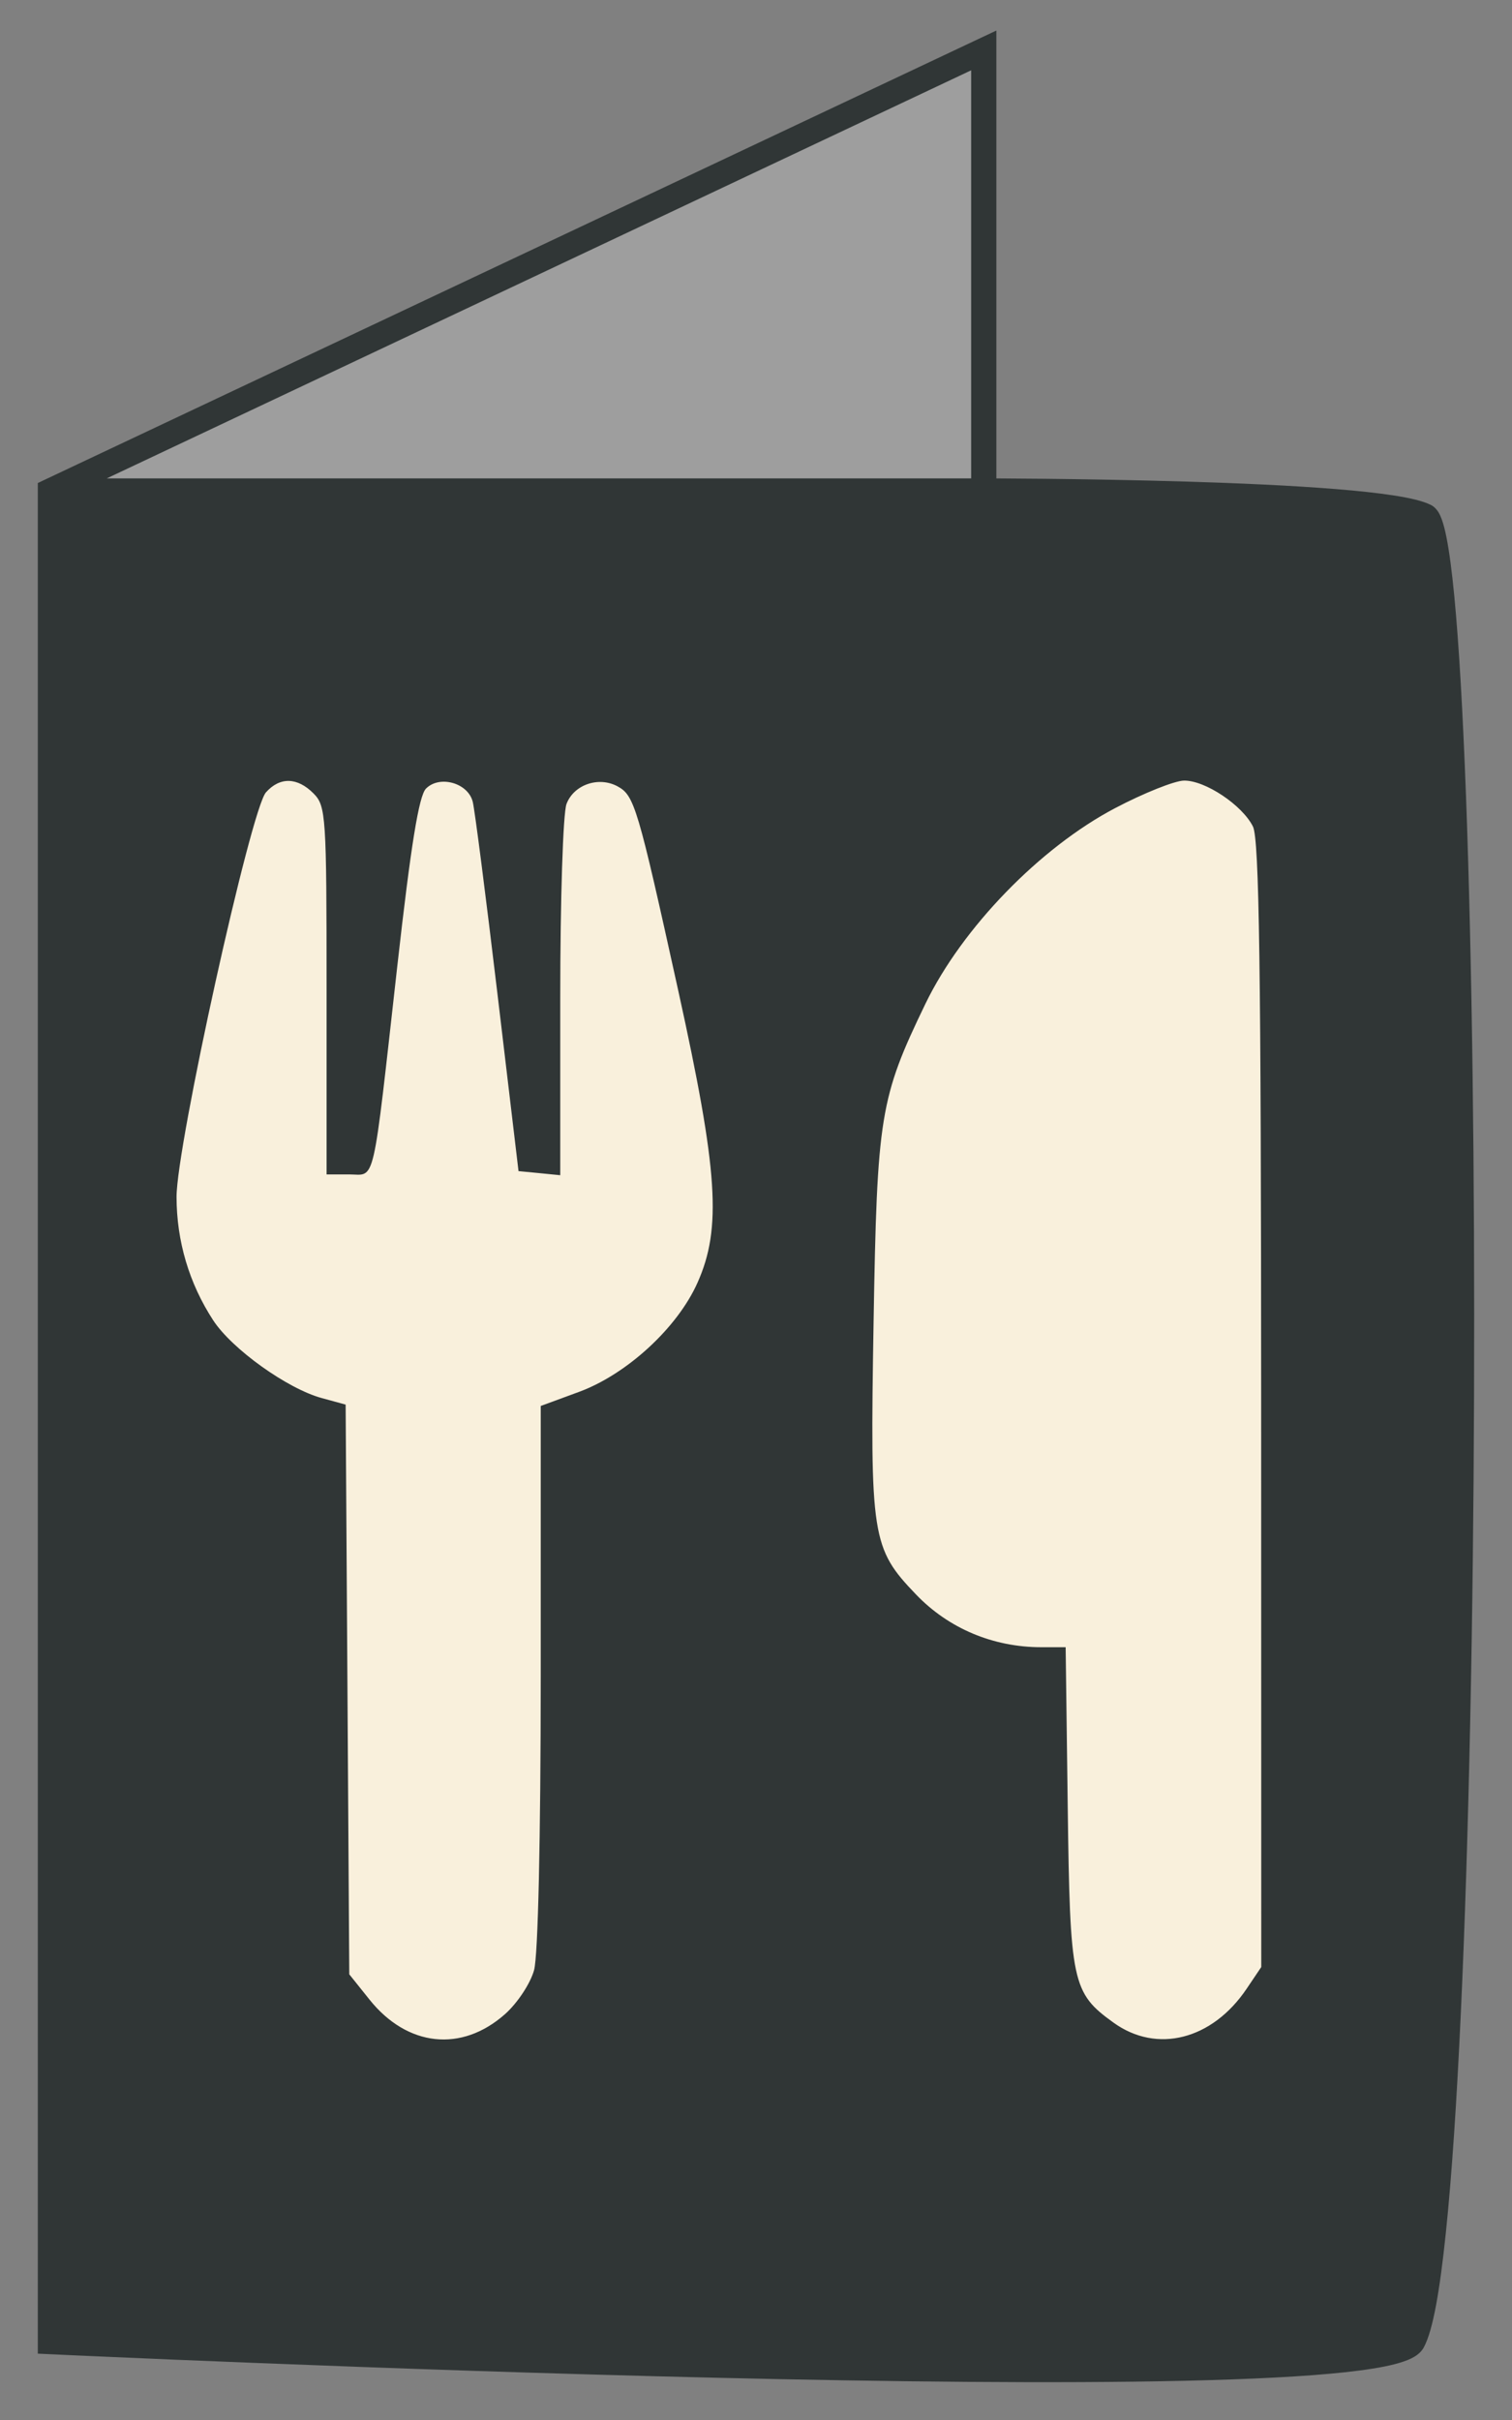 <svg width="30" height="48" viewBox="0 0 30 48" fill="none" xmlns="http://www.w3.org/2000/svg">
<rect x="0" y="0" width="30" height="48" fill="#808080" stroke="none"/>
<path d="M1 9.739V46.445C1 46.445 27.332 47.694 28.028 46.445C29.279 44.198 29.279 10.738 28.278 10.239C27.277 9.739 19.519 9.739 19.519 9.739H1Z" fill="#303636"/>
<path d="M19.519 1L1 9.739H19.519V1Z" fill="#9E9E9E"/>
<path d="M1 9.739L0.893 9.513L0.75 9.581V9.739H1ZM1 46.445H0.75V46.684L0.988 46.695L1 46.445ZM28.028 46.445L27.809 46.324L28.028 46.445ZM19.519 1H19.769V0.606L19.412 0.774L19.519 1ZM0.75 9.739V46.445H1.25V9.739H0.75ZM1 46.445C0.988 46.695 0.988 46.695 0.988 46.695C0.989 46.695 0.989 46.695 0.989 46.695C0.99 46.695 0.991 46.695 0.993 46.695C0.996 46.695 1.001 46.695 1.007 46.696C1.02 46.696 1.039 46.697 1.064 46.698C1.114 46.701 1.188 46.704 1.284 46.709C1.478 46.717 1.761 46.73 2.122 46.746C2.844 46.778 3.875 46.822 5.115 46.87C7.596 46.968 10.911 47.085 14.247 47.163C17.583 47.241 20.945 47.28 23.517 47.222C24.802 47.192 25.896 47.139 26.694 47.052C27.091 47.009 27.424 46.957 27.672 46.893C27.796 46.861 27.907 46.824 27.999 46.78C28.082 46.739 28.186 46.674 28.246 46.567L27.809 46.324C27.826 46.294 27.836 46.303 27.779 46.33C27.73 46.354 27.655 46.381 27.547 46.409C27.333 46.464 27.029 46.513 26.64 46.555C25.864 46.639 24.787 46.693 23.506 46.722C20.945 46.78 17.593 46.741 14.259 46.663C10.926 46.585 7.614 46.468 5.135 46.371C3.896 46.322 2.865 46.278 2.144 46.247C1.783 46.231 1.5 46.218 1.307 46.209C1.211 46.205 1.137 46.201 1.087 46.199C1.062 46.198 1.043 46.197 1.031 46.196C1.025 46.196 1.02 46.196 1.017 46.196C1.015 46.196 1.014 46.196 1.013 46.195C1.013 46.195 1.012 46.195 1.012 46.195C1.012 46.195 1.012 46.195 1 46.445ZM28.246 46.567C28.346 46.386 28.425 46.087 28.494 45.719C28.564 45.341 28.628 44.859 28.687 44.291C28.806 43.153 28.905 41.654 28.985 39.922C29.146 36.456 29.232 32.044 29.247 27.687C29.263 23.331 29.208 19.028 29.087 15.781C29.026 14.159 28.949 12.796 28.855 11.822C28.808 11.336 28.756 10.94 28.699 10.654C28.671 10.512 28.639 10.389 28.603 10.292C28.585 10.244 28.563 10.195 28.535 10.151C28.509 10.111 28.463 10.052 28.39 10.015L28.166 10.463C28.124 10.441 28.109 10.414 28.114 10.421C28.116 10.425 28.123 10.438 28.135 10.468C28.157 10.528 28.182 10.621 28.209 10.752C28.261 11.013 28.311 11.389 28.357 11.87C28.45 12.83 28.527 14.181 28.587 15.8C28.708 19.038 28.763 23.334 28.747 27.686C28.732 32.038 28.646 36.443 28.486 39.898C28.406 41.627 28.307 43.115 28.19 44.239C28.131 44.801 28.069 45.269 28.002 45.628C27.933 45.998 27.865 46.223 27.809 46.324L28.246 46.567ZM1.107 9.966L19.626 1.226L19.412 0.774L0.893 9.513L1.107 9.966ZM28.39 10.015C28.225 9.933 27.958 9.874 27.652 9.827C27.336 9.778 26.944 9.736 26.507 9.701C25.633 9.63 24.564 9.583 23.531 9.552C22.496 9.521 21.493 9.505 20.749 9.497C20.377 9.493 20.07 9.491 19.855 9.49C19.748 9.49 19.664 9.49 19.607 9.49C19.578 9.49 19.556 9.489 19.541 9.489C19.534 9.489 19.529 9.489 19.525 9.489C19.523 9.489 19.521 9.489 19.52 9.489C19.52 9.489 19.52 9.489 19.519 9.489C19.519 9.489 19.519 9.489 19.519 9.489C19.519 9.489 19.519 9.489 19.519 9.739C19.519 9.989 19.519 9.989 19.519 9.989C19.519 9.989 19.519 9.989 19.519 9.989C19.52 9.989 19.52 9.989 19.52 9.989C19.521 9.989 19.523 9.989 19.524 9.989C19.528 9.989 19.534 9.989 19.541 9.989C19.556 9.989 19.577 9.99 19.606 9.99C19.663 9.99 19.746 9.99 19.853 9.99C20.067 9.991 20.373 9.993 20.744 9.997C21.486 10.005 22.485 10.021 23.515 10.052C24.546 10.083 25.605 10.13 26.467 10.199C26.898 10.234 27.276 10.275 27.576 10.321C27.886 10.369 28.08 10.42 28.166 10.463L28.39 10.015ZM19.519 9.489H1V9.989H19.519V9.489ZM19.269 1V9.739H19.769V1H19.269Z" fill="#303636"/>
<path fill-rule="evenodd" clip-rule="evenodd" d="M5.277 15.716C4.976 16.052 3.501 22.724 3.503 23.741C3.504 24.619 3.753 25.456 4.23 26.188C4.601 26.756 5.696 27.541 6.379 27.729L6.858 27.86L6.894 33.511L6.93 39.16L7.331 39.661C8.081 40.599 9.159 40.714 10.021 39.949C10.268 39.729 10.524 39.342 10.597 39.076C10.676 38.788 10.728 36.477 10.729 33.243L10.729 27.887L11.49 27.607C12.441 27.256 13.442 26.334 13.839 25.443C14.322 24.36 14.248 23.235 13.457 19.647C12.652 15.996 12.587 15.778 12.253 15.597C11.877 15.393 11.384 15.564 11.24 15.947C11.171 16.129 11.116 17.85 11.116 19.794V23.31L10.702 23.269L10.288 23.229L9.87 19.712C9.64 17.777 9.42 16.064 9.38 15.904C9.288 15.529 8.722 15.369 8.452 15.642C8.311 15.785 8.153 16.76 7.885 19.143C7.38 23.638 7.46 23.294 6.925 23.294H6.48V19.647C6.48 16.173 6.467 15.987 6.222 15.739C5.901 15.415 5.554 15.406 5.277 15.716ZM22.127 16.028C20.636 16.811 19.09 18.405 18.363 19.907C17.458 21.78 17.402 22.125 17.333 26.227C17.261 30.491 17.295 30.709 18.174 31.625C18.821 32.3 19.705 32.672 20.661 32.672H21.144L21.185 35.83C21.23 39.33 21.271 39.526 22.093 40.118C22.953 40.739 24.053 40.459 24.735 39.446L25.025 39.016L25.023 27.866C25.021 19.208 24.985 16.644 24.86 16.394C24.647 15.968 23.911 15.477 23.492 15.483C23.308 15.485 22.694 15.73 22.127 16.028Z" fill="#F9F0DC"/>
</svg>
